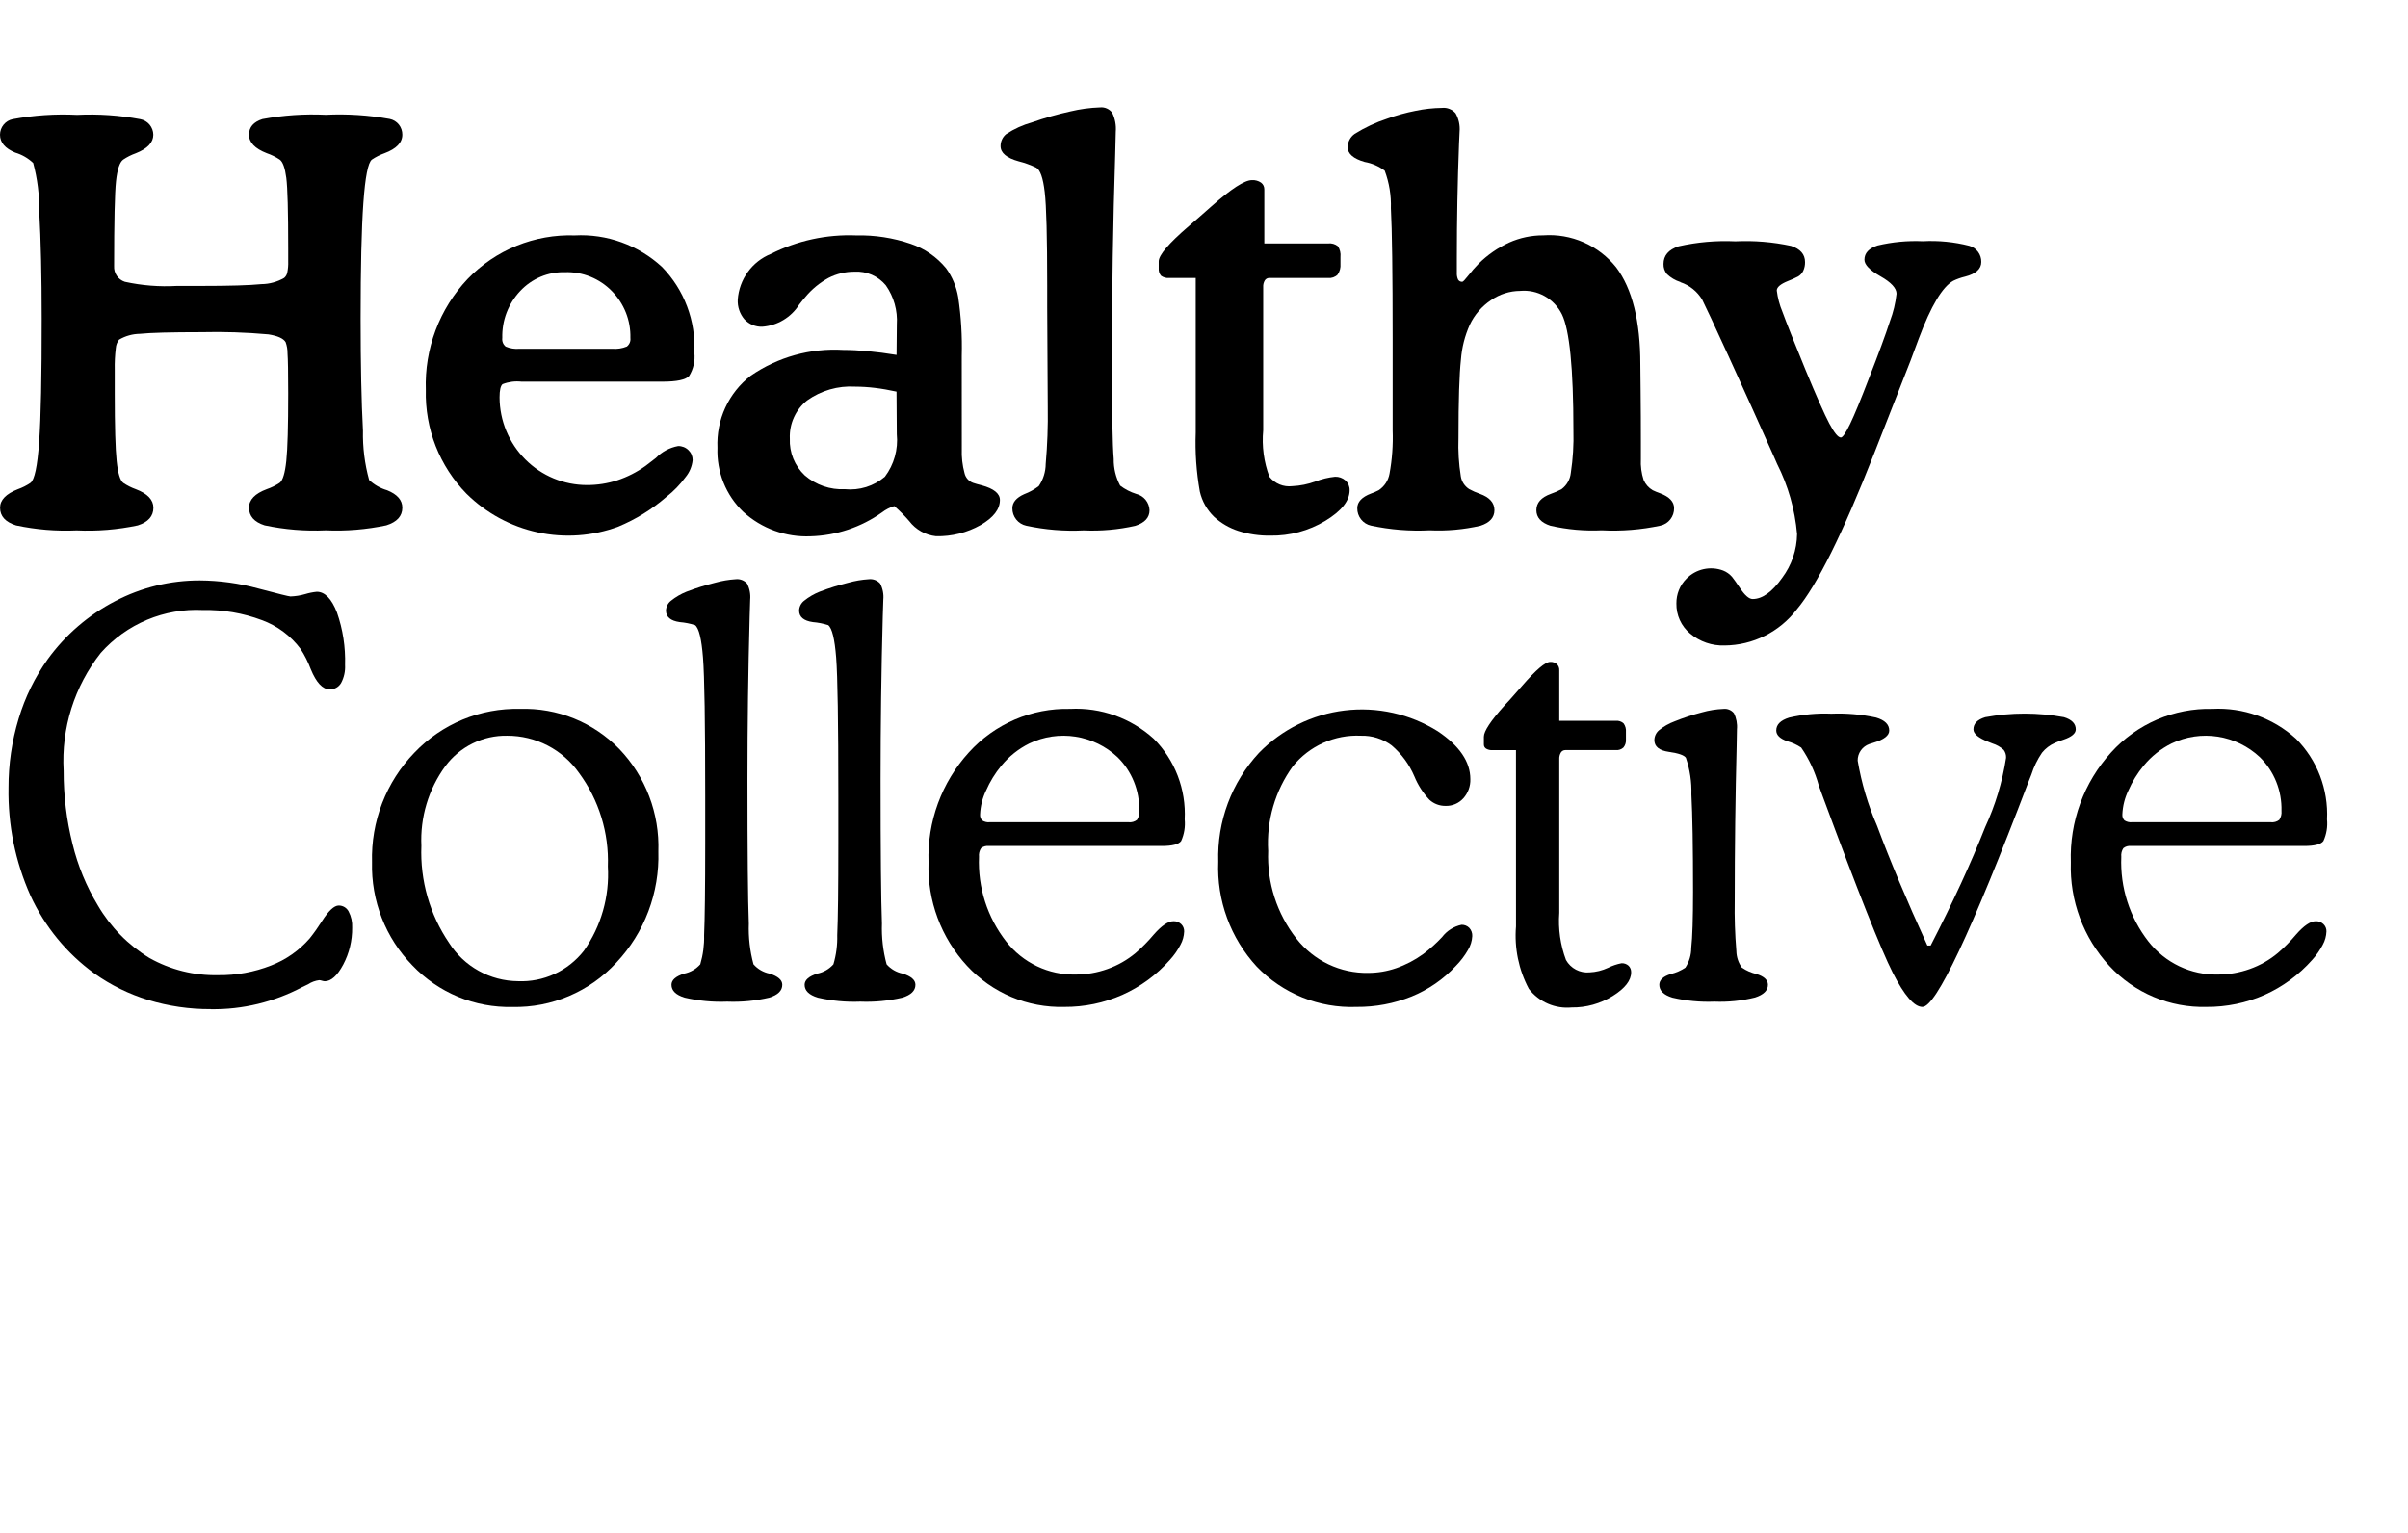 <svg width="157" height="100" viewBox="0 0 157 100" fill="none" xmlns="http://www.w3.org/2000/svg">
<g id="Logos/Healthy-Logo">
<g id="Group">
<path id="Path" d="M13.735 65.812C12.357 65.82 10.986 65.619 9.666 65.217C8.411 64.834 7.225 64.25 6.153 63.487C4.353 62.183 2.918 60.432 1.985 58.405C1 56.197 0.512 53.797 0.555 51.377C0.55 49.849 0.773 48.328 1.217 46.867C1.632 45.478 2.272 44.168 3.113 42.99C4.265 41.402 5.768 40.106 7.503 39.206C9.212 38.31 11.112 37.846 13.038 37.853C14.319 37.862 15.593 38.038 16.829 38.376C18.14 38.724 18.844 38.898 18.939 38.898C19.263 38.887 19.585 38.836 19.896 38.745C20.144 38.669 20.398 38.618 20.656 38.593C21.18 38.593 21.618 39.043 21.97 39.944C22.355 41.044 22.533 42.205 22.498 43.37C22.521 43.778 22.431 44.184 22.239 44.543C22.163 44.673 22.055 44.78 21.924 44.853C21.793 44.926 21.646 44.962 21.496 44.957C21.032 44.957 20.621 44.518 20.262 43.641C20.089 43.179 19.867 42.738 19.6 42.324C18.956 41.462 18.077 40.807 17.07 40.44C15.844 39.98 14.543 39.756 13.234 39.782C11.988 39.719 10.743 39.937 9.591 40.42C8.438 40.904 7.407 41.641 6.573 42.577C4.852 44.754 3.989 47.496 4.15 50.275C4.144 51.883 4.339 53.486 4.731 55.045C5.074 56.46 5.632 57.813 6.385 59.056C7.206 60.461 8.362 61.638 9.747 62.481C11.113 63.247 12.655 63.633 14.218 63.599C15.398 63.615 16.57 63.401 17.67 62.969C18.64 62.595 19.506 61.989 20.191 61.202C20.48 60.839 20.748 60.459 20.996 60.066C21.425 59.393 21.788 59.056 22.086 59.056C22.219 59.055 22.349 59.091 22.462 59.159C22.576 59.228 22.668 59.326 22.73 59.444C22.9 59.768 22.98 60.132 22.961 60.498C22.971 61.337 22.771 62.165 22.38 62.905C21.993 63.633 21.59 63.997 21.174 63.996C21.113 63.992 21.053 63.98 20.994 63.961C20.936 63.941 20.876 63.929 20.816 63.924C20.554 63.957 20.303 64.05 20.083 64.195C19.927 64.267 19.802 64.327 19.708 64.375C17.868 65.352 15.814 65.848 13.734 65.817L13.735 65.812Z" fill="black"/>
<path id="Shape" d="M24.255 56.238C24.217 54.921 24.442 53.609 24.916 52.381C25.391 51.153 26.105 50.033 27.018 49.089C27.907 48.156 28.979 47.42 30.166 46.928C31.353 46.436 32.629 46.199 33.911 46.231C35.112 46.192 36.308 46.405 37.422 46.856C38.537 47.308 39.546 47.989 40.386 48.855C41.231 49.74 41.892 50.787 42.328 51.935C42.764 53.082 42.968 54.306 42.925 55.534C42.966 56.864 42.745 58.189 42.275 59.432C41.806 60.676 41.096 61.813 40.188 62.779C39.325 63.716 38.275 64.458 37.107 64.957C35.939 65.456 34.679 65.7 33.411 65.672C32.196 65.701 30.988 65.475 29.864 65.008C28.74 64.541 27.725 63.843 26.884 62.958C26.02 62.074 25.342 61.023 24.891 59.868C24.439 58.714 24.223 57.479 24.255 56.238ZM27.473 55.174C27.384 57.422 28.017 59.639 29.279 61.494C29.762 62.254 30.426 62.88 31.21 63.315C31.994 63.751 32.873 63.983 33.768 63.991C34.589 64.027 35.407 63.866 36.155 63.521C36.903 63.177 37.558 62.658 38.068 62.008C39.196 60.408 39.748 58.468 39.633 56.509C39.713 54.321 39.051 52.172 37.756 50.415C37.226 49.66 36.524 49.045 35.708 48.621C34.893 48.198 33.988 47.978 33.071 47.981C32.291 47.965 31.518 48.137 30.817 48.482C30.116 48.827 29.506 49.335 29.037 49.964C27.937 51.468 27.385 53.308 27.474 55.174H27.473Z" fill="black"/>
<path id="Path_2" d="M48.734 50.847C48.734 55.559 48.764 58.687 48.823 60.231C48.791 61.128 48.894 62.025 49.128 62.891C49.402 63.202 49.769 63.414 50.173 63.496C50.727 63.67 51.005 63.913 51.005 64.225C51.005 64.61 50.721 64.89 50.155 65.064C49.256 65.274 48.333 65.362 47.411 65.325C46.479 65.362 45.547 65.274 44.639 65.064C44.066 64.889 43.781 64.61 43.781 64.225C43.781 63.913 44.058 63.67 44.612 63.496C45.016 63.413 45.383 63.201 45.658 62.891C45.839 62.274 45.924 61.633 45.908 60.989C45.955 59.937 45.979 57.938 45.98 54.994V51.893C45.98 47.109 45.932 44.108 45.836 42.887C45.741 41.667 45.568 40.96 45.318 40.768C44.993 40.664 44.657 40.598 44.317 40.57C43.721 40.486 43.422 40.233 43.422 39.813C43.427 39.691 43.458 39.571 43.514 39.462C43.569 39.352 43.648 39.257 43.744 39.182C44.053 38.933 44.397 38.733 44.764 38.587C45.374 38.353 45.998 38.157 46.632 38.001C47.068 37.879 47.514 37.803 47.965 37.775C48.102 37.759 48.241 37.776 48.37 37.825C48.499 37.873 48.614 37.953 48.707 38.055C48.875 38.379 48.946 38.745 48.912 39.109C48.912 39.23 48.9 39.602 48.877 40.227C48.782 43.737 48.734 47.277 48.734 50.847Z" fill="black"/>
<path id="Path_3" d="M57.414 50.847C57.414 55.559 57.444 58.687 57.503 60.231C57.471 61.128 57.574 62.025 57.808 62.891C58.082 63.202 58.449 63.414 58.853 63.496C59.408 63.67 59.686 63.913 59.686 64.225C59.686 64.61 59.402 64.889 58.836 65.064C57.937 65.274 57.014 65.362 56.091 65.325C55.159 65.362 54.227 65.274 53.319 65.064C52.747 64.889 52.461 64.61 52.461 64.225C52.461 63.913 52.738 63.67 53.292 63.496C53.696 63.413 54.063 63.201 54.339 62.891C54.521 62.275 54.605 61.633 54.588 60.989C54.636 59.937 54.66 57.938 54.66 54.994V51.893C54.66 47.109 54.613 44.108 54.518 42.887C54.423 41.667 54.249 40.96 53.999 40.768C53.673 40.664 53.337 40.598 52.997 40.57C52.401 40.486 52.102 40.233 52.102 39.813C52.107 39.691 52.138 39.571 52.194 39.462C52.249 39.352 52.328 39.257 52.424 39.182C52.732 38.933 53.076 38.733 53.443 38.587C54.053 38.353 54.678 38.157 55.312 38.001C55.747 37.879 56.194 37.803 56.644 37.775C56.781 37.759 56.92 37.776 57.049 37.825C57.178 37.873 57.294 37.953 57.386 38.055C57.555 38.379 57.627 38.745 57.592 39.109C57.592 39.23 57.58 39.602 57.556 40.227C57.461 43.737 57.414 47.277 57.414 50.847Z" fill="black"/>
<path id="Shape_2" d="M75.741 55.174H64.456C64.368 55.164 64.28 55.172 64.196 55.197C64.111 55.221 64.033 55.263 63.964 55.318C63.856 55.483 63.809 55.681 63.83 55.877C63.747 57.873 64.375 59.833 65.601 61.403C66.138 62.091 66.827 62.643 67.612 63.017C68.397 63.391 69.257 63.576 70.126 63.558C70.835 63.559 71.54 63.437 72.208 63.197C72.876 62.961 73.496 62.607 74.041 62.152C74.469 61.782 74.867 61.378 75.23 60.944C75.737 60.367 76.163 60.079 76.51 60.079C76.601 60.075 76.693 60.09 76.779 60.123C76.865 60.155 76.944 60.205 77.011 60.268C77.075 60.329 77.126 60.404 77.159 60.486C77.193 60.568 77.209 60.657 77.207 60.746C77.195 61.052 77.114 61.352 76.965 61.62C76.779 61.976 76.547 62.306 76.277 62.602C75.415 63.576 74.358 64.354 73.174 64.884C71.982 65.41 70.693 65.677 69.392 65.668C68.207 65.7 67.029 65.478 65.936 65.017C64.843 64.555 63.86 63.865 63.052 62.991C61.361 61.164 60.458 58.736 60.54 56.238C60.451 53.594 61.395 51.02 63.169 49.071C64.003 48.149 65.024 47.418 66.162 46.928C67.3 46.438 68.53 46.201 69.767 46.231C71.769 46.126 73.731 46.826 75.222 48.178C75.906 48.864 76.439 49.687 76.787 50.593C77.135 51.5 77.29 52.471 77.242 53.442C77.289 53.923 77.209 54.408 77.011 54.848C76.855 55.066 76.432 55.174 75.741 55.174ZM64.527 53.624H73.577C73.774 53.648 73.973 53.593 74.131 53.47C74.246 53.298 74.297 53.09 74.274 52.884C74.292 52.233 74.175 51.585 73.932 50.982C73.689 50.378 73.325 49.832 72.861 49.378C72.102 48.666 71.147 48.201 70.123 48.042C69.098 47.882 68.049 48.037 67.112 48.485C66.413 48.832 65.794 49.323 65.296 49.927C64.884 50.423 64.544 50.976 64.286 51.568C64.056 52.047 63.926 52.569 63.902 53.1C63.894 53.174 63.902 53.248 63.925 53.318C63.948 53.388 63.986 53.452 64.036 53.506C64.182 53.6 64.355 53.642 64.527 53.624Z" fill="black"/>
<path id="Path_4" d="M94.254 52.56C93.866 52.566 93.489 52.425 93.2 52.163C92.781 51.718 92.447 51.198 92.216 50.631C91.884 49.85 91.376 49.159 90.732 48.611C90.153 48.181 89.447 47.959 88.728 47.981C87.886 47.941 87.046 48.101 86.277 48.447C85.507 48.793 84.828 49.315 84.294 49.972C83.137 51.57 82.568 53.524 82.685 55.499C82.601 57.565 83.255 59.593 84.527 61.214C85.084 61.926 85.797 62.499 86.609 62.887C87.423 63.275 88.313 63.468 89.213 63.45C89.83 63.448 90.443 63.345 91.027 63.143C91.656 62.925 92.249 62.615 92.789 62.224C93.232 61.891 93.645 61.52 94.023 61.115C94.337 60.703 94.788 60.418 95.293 60.312C95.385 60.31 95.477 60.326 95.563 60.36C95.65 60.394 95.728 60.446 95.793 60.511C95.861 60.583 95.913 60.668 95.947 60.761C95.981 60.854 95.996 60.953 95.991 61.052C95.974 61.371 95.879 61.681 95.713 61.954C95.494 62.336 95.226 62.687 94.917 62.999C94.109 63.867 93.124 64.547 92.029 64.992C90.889 65.45 89.671 65.679 88.444 65.668C87.237 65.714 86.033 65.504 84.911 65.05C83.79 64.596 82.775 63.91 81.934 63.035C81.09 62.119 80.433 61.044 80.004 59.871C79.573 58.698 79.379 57.451 79.43 56.202C79.348 53.572 80.303 51.018 82.087 49.098C83.583 47.564 85.553 46.589 87.672 46.334C89.791 46.078 91.933 46.557 93.746 47.692C95.159 48.642 95.866 49.681 95.866 50.812C95.881 51.273 95.717 51.722 95.41 52.064C95.264 52.225 95.085 52.354 94.886 52.439C94.687 52.525 94.471 52.566 94.254 52.56Z" fill="black"/>
<path id="Path_5" d="M98.841 48.922H97.302C97.159 48.931 97.015 48.896 96.891 48.823C96.846 48.793 96.808 48.752 96.783 48.704C96.758 48.655 96.746 48.601 96.748 48.546V48.046C96.748 47.685 97.195 47.008 98.089 46.013C98.35 45.737 98.547 45.521 98.68 45.364C98.822 45.209 99.012 44.993 99.251 44.715C100.146 43.682 100.754 43.166 101.074 43.167C101.234 43.157 101.391 43.209 101.513 43.312C101.566 43.366 101.606 43.431 101.633 43.503C101.659 43.574 101.669 43.65 101.664 43.726V47.008H105.348C105.44 46.998 105.533 47.009 105.621 47.038C105.709 47.067 105.79 47.115 105.858 47.177C105.975 47.34 106.028 47.54 106.01 47.74V48.222C106.026 48.412 105.968 48.601 105.849 48.749C105.782 48.811 105.702 48.858 105.616 48.887C105.53 48.916 105.439 48.927 105.348 48.919H102.058C102.001 48.918 101.945 48.932 101.895 48.959C101.845 48.986 101.802 49.025 101.772 49.073C101.692 49.206 101.655 49.36 101.664 49.515V59.535C101.586 60.581 101.735 61.631 102.103 62.612C102.255 62.88 102.479 63.098 102.751 63.24C103.022 63.382 103.328 63.443 103.632 63.416C104.053 63.398 104.466 63.296 104.848 63.117C105.126 62.978 105.421 62.878 105.725 62.82C105.892 62.812 106.055 62.87 106.181 62.982C106.237 63.038 106.282 63.105 106.311 63.18C106.34 63.255 106.353 63.334 106.35 63.414C106.35 63.944 105.95 64.457 105.152 64.955C104.347 65.456 103.417 65.716 102.471 65.703C101.943 65.753 101.411 65.669 100.924 65.458C100.437 65.247 100.01 64.916 99.683 64.496C99.018 63.246 98.727 61.831 98.843 60.418L98.841 48.922Z" fill="black"/>
<path id="Path_6" d="M110.386 58.167C110.386 55.27 110.35 53.152 110.278 51.812C110.302 51.001 110.18 50.191 109.92 49.423C109.813 49.255 109.444 49.125 108.811 49.035C108.179 48.945 107.864 48.69 107.864 48.269C107.865 48.147 107.892 48.027 107.943 47.916C107.994 47.806 108.068 47.708 108.159 47.629C108.467 47.377 108.815 47.178 109.187 47.042C109.767 46.808 110.361 46.612 110.967 46.456C111.424 46.326 111.896 46.251 112.371 46.232C112.498 46.218 112.627 46.236 112.745 46.285C112.864 46.334 112.968 46.411 113.05 46.511C113.212 46.837 113.28 47.202 113.247 47.566C113.247 47.686 113.241 48.035 113.229 48.611C113.145 51.942 113.103 55.313 113.103 58.726C113.083 59.828 113.119 60.929 113.21 62.026C113.217 62.415 113.343 62.793 113.569 63.108C113.858 63.301 114.179 63.442 114.517 63.523C115.018 63.678 115.268 63.913 115.268 64.226C115.268 64.598 114.987 64.875 114.427 65.055C113.561 65.27 112.671 65.361 111.78 65.325C110.857 65.362 109.935 65.274 109.036 65.064C108.469 64.889 108.186 64.61 108.186 64.226C108.186 63.913 108.437 63.679 108.937 63.523C109.275 63.442 109.596 63.301 109.885 63.108C110.136 62.725 110.269 62.277 110.269 61.819C110.346 61.128 110.385 59.911 110.386 58.167Z" fill="black"/>
<path id="Path_7" d="M125.663 61.665H125.878C127.331 58.841 128.515 56.272 129.427 53.957C130.094 52.519 130.555 50.992 130.795 49.423C130.805 49.239 130.751 49.057 130.643 48.909C130.429 48.715 130.176 48.57 129.901 48.485L129.633 48.377C128.99 48.124 128.667 47.854 128.667 47.566C128.667 47.193 128.924 46.928 129.437 46.772C131.134 46.459 132.873 46.459 134.57 46.772C135.082 46.928 135.339 47.193 135.339 47.566C135.339 47.831 135.077 48.053 134.552 48.233C134.358 48.295 134.167 48.367 133.98 48.449C133.652 48.591 133.364 48.811 133.139 49.089C132.838 49.53 132.604 50.013 132.442 50.523L132.227 51.064C128.519 60.8 126.224 65.669 125.342 65.668C124.806 65.668 124.159 64.923 123.402 63.432C122.645 61.941 121.128 58.119 118.851 51.965C118.791 51.797 118.701 51.55 118.582 51.226C118.341 50.343 117.954 49.509 117.437 48.756C117.16 48.571 116.855 48.431 116.534 48.341C116.051 48.172 115.811 47.938 115.811 47.638C115.811 47.253 116.09 46.974 116.651 46.799C117.553 46.59 118.479 46.504 119.404 46.543C120.383 46.504 121.362 46.589 122.319 46.796C122.891 46.965 123.177 47.247 123.177 47.644C123.177 47.968 122.838 48.232 122.158 48.436C122.015 48.485 121.919 48.516 121.872 48.527C121.652 48.606 121.462 48.75 121.326 48.941C121.188 49.136 121.116 49.369 121.12 49.608C121.368 51.07 121.791 52.496 122.382 53.854C123.222 56.116 124.316 58.72 125.663 61.665Z" fill="black"/>
<path id="Shape_3" d="M150.217 55.174H138.932C138.845 55.164 138.757 55.172 138.672 55.196C138.588 55.221 138.51 55.263 138.441 55.318C138.332 55.483 138.285 55.681 138.307 55.877C138.224 57.873 138.852 59.833 140.077 61.403C140.615 62.091 141.303 62.643 142.088 63.017C142.873 63.391 143.734 63.576 144.602 63.558C145.312 63.559 146.016 63.437 146.685 63.197C147.352 62.961 147.973 62.607 148.517 62.151C148.945 61.782 149.343 61.378 149.707 60.944C150.214 60.367 150.641 60.079 150.986 60.079C151.078 60.075 151.169 60.09 151.255 60.123C151.341 60.155 151.42 60.205 151.486 60.268C151.55 60.329 151.602 60.403 151.636 60.486C151.67 60.568 151.686 60.657 151.683 60.746C151.672 61.052 151.59 61.352 151.442 61.62C151.255 61.975 151.024 62.306 150.754 62.602C149.891 63.576 148.834 64.354 147.651 64.884C146.458 65.41 145.17 65.677 143.868 65.668C142.683 65.7 141.505 65.478 140.413 65.017C139.32 64.555 138.336 63.865 137.528 62.991C135.837 61.164 134.935 58.735 135.017 56.238C134.927 53.594 135.871 51.02 137.645 49.071C138.479 48.149 139.5 47.418 140.638 46.928C141.777 46.438 143.006 46.201 144.244 46.231C146.246 46.126 148.208 46.826 149.698 48.178C150.382 48.863 150.915 49.687 151.263 50.593C151.611 51.5 151.766 52.471 151.719 53.442C151.766 53.923 151.686 54.408 151.486 54.848C151.332 55.065 150.909 55.174 150.217 55.174ZM139.004 53.624H148.053C148.25 53.648 148.45 53.593 148.608 53.47C148.722 53.298 148.773 53.09 148.751 52.884C148.768 52.233 148.652 51.585 148.409 50.982C148.166 50.378 147.801 49.832 147.338 49.378C146.578 48.666 145.624 48.201 144.599 48.042C143.574 47.882 142.525 48.037 141.588 48.485C140.89 48.832 140.271 49.323 139.773 49.927C139.361 50.423 139.021 50.976 138.763 51.568C138.532 52.047 138.402 52.569 138.377 53.1C138.37 53.174 138.378 53.248 138.401 53.318C138.424 53.388 138.462 53.452 138.513 53.506C138.659 53.6 138.832 53.642 139.004 53.624Z" fill="black"/>
<path id="Path_8" d="M2.719 20.779C2.719 17.991 2.665 15.659 2.558 13.784C2.573 12.719 2.44 11.656 2.164 10.629C1.831 10.315 1.43 10.083 0.993 9.953C0.332 9.681 0.001 9.293 0 8.789C0 8.549 0.084 8.316 0.235 8.13C0.387 7.944 0.598 7.817 0.832 7.771C2.215 7.515 3.622 7.421 5.025 7.491C6.403 7.424 7.783 7.518 9.138 7.771C9.377 7.813 9.593 7.938 9.749 8.124C9.906 8.31 9.993 8.545 9.996 8.789C9.996 9.294 9.615 9.696 8.852 9.997C8.562 10.1 8.285 10.24 8.029 10.412C7.802 10.579 7.647 11.048 7.564 11.818C7.481 12.588 7.44 14.431 7.44 17.349C7.426 17.575 7.487 17.798 7.614 17.984C7.74 18.17 7.925 18.308 8.138 18.377C9.253 18.622 10.396 18.713 11.535 18.647H13.108C14.967 18.647 16.279 18.608 17.043 18.53C17.564 18.526 18.076 18.386 18.527 18.125C18.631 18.036 18.702 17.916 18.729 17.782C18.779 17.539 18.8 17.291 18.791 17.042V16.196C18.791 13.78 18.75 12.247 18.666 11.597C18.582 10.948 18.439 10.551 18.237 10.408C17.976 10.234 17.693 10.094 17.396 9.993C16.622 9.692 16.235 9.29 16.235 8.785C16.235 8.292 16.527 7.952 17.111 7.766C18.473 7.514 19.859 7.42 21.242 7.486C22.636 7.418 24.034 7.509 25.408 7.758C25.643 7.805 25.854 7.934 26.004 8.122C26.154 8.309 26.234 8.544 26.231 8.785C26.231 9.302 25.843 9.704 25.068 9.993C24.778 10.096 24.502 10.235 24.246 10.408C23.996 10.6 23.811 11.541 23.691 13.229C23.571 14.917 23.512 17.432 23.512 20.775C23.512 23.756 23.563 26.193 23.665 28.086C23.642 29.173 23.778 30.257 24.067 31.304C24.4 31.616 24.802 31.845 25.239 31.971C25.9 32.236 26.231 32.614 26.231 33.107C26.231 33.66 25.882 34.044 25.185 34.261C23.89 34.535 22.565 34.644 21.242 34.586C19.904 34.648 18.564 34.538 17.253 34.261C16.573 34.045 16.234 33.66 16.235 33.107C16.235 32.591 16.622 32.188 17.396 31.9C17.693 31.798 17.976 31.659 18.237 31.485C18.439 31.329 18.582 30.854 18.666 30.061C18.75 29.267 18.791 27.8 18.791 25.661C18.791 24.303 18.776 23.428 18.746 23.038C18.749 22.79 18.707 22.544 18.622 22.311C18.479 22.071 18.106 21.903 17.504 21.807C16.045 21.675 14.579 21.627 13.114 21.663C11.136 21.663 9.803 21.699 9.117 21.771C8.642 21.778 8.177 21.908 7.767 22.149C7.64 22.306 7.565 22.498 7.552 22.699C7.494 23.169 7.471 23.642 7.481 24.115V25.665C7.481 27.805 7.523 29.271 7.606 30.065C7.689 30.858 7.832 31.333 8.035 31.489C8.291 31.662 8.567 31.801 8.857 31.904C9.619 32.192 10.001 32.595 10.002 33.112C10.002 33.664 9.662 34.048 8.982 34.265C7.672 34.543 6.332 34.652 4.994 34.59C3.672 34.649 2.347 34.54 1.051 34.265C0.354 34.049 0.005 33.665 0.004 33.112C0.004 32.607 0.392 32.205 1.167 31.904C1.457 31.801 1.734 31.662 1.989 31.489C2.252 31.296 2.44 30.407 2.553 28.82C2.667 27.234 2.722 24.553 2.719 20.779Z" fill="black"/>
<path id="Shape_4" d="M34.251 24.89H34.001C33.583 24.843 33.16 24.899 32.767 25.052C32.636 25.16 32.571 25.448 32.571 25.917C32.578 27.437 33.182 28.892 34.252 29.963C35.321 31.035 36.768 31.635 38.275 31.632C38.943 31.634 39.606 31.531 40.242 31.325C40.9 31.108 41.521 30.792 42.084 30.388C42.252 30.267 42.478 30.093 42.764 29.865C43.155 29.461 43.661 29.19 44.212 29.089C44.338 29.085 44.463 29.108 44.58 29.154C44.697 29.201 44.803 29.271 44.892 29.361C44.979 29.445 45.047 29.545 45.093 29.657C45.139 29.769 45.162 29.889 45.16 30.009C45.119 30.417 44.957 30.803 44.696 31.118C44.34 31.604 43.918 32.038 43.443 32.408C42.509 33.217 41.452 33.871 40.314 34.345C38.632 34.968 36.81 35.097 35.058 34.718C33.307 34.338 31.698 33.465 30.418 32.201C29.546 31.311 28.862 30.252 28.405 29.089C27.949 27.925 27.731 26.681 27.763 25.43C27.716 24.102 27.934 22.777 28.402 21.534C28.87 20.29 29.58 19.154 30.49 18.192C31.393 17.253 32.481 16.516 33.684 16.027C34.887 15.538 36.178 15.308 37.474 15.352C38.512 15.297 39.55 15.451 40.528 15.806C41.506 16.16 42.404 16.708 43.17 17.416C43.883 18.15 44.439 19.024 44.8 19.985C45.162 20.945 45.322 21.971 45.271 22.997C45.332 23.529 45.212 24.066 44.931 24.52C44.705 24.767 44.127 24.89 43.197 24.89H34.251ZM33.876 22.745H39.92C40.243 22.773 40.568 22.723 40.868 22.6C40.952 22.535 41.018 22.45 41.059 22.352C41.1 22.254 41.114 22.146 41.101 22.041C41.115 21.476 41.016 20.913 40.808 20.388C40.6 19.863 40.289 19.386 39.894 18.985C39.497 18.578 39.022 18.259 38.497 18.046C37.972 17.834 37.41 17.733 36.844 17.75C36.297 17.735 35.752 17.837 35.246 18.05C34.741 18.263 34.286 18.582 33.911 18.985C33.528 19.392 33.228 19.872 33.028 20.396C32.829 20.921 32.734 21.479 32.749 22.041C32.735 22.145 32.748 22.25 32.785 22.348C32.823 22.446 32.884 22.532 32.963 22.6C33.251 22.724 33.565 22.774 33.876 22.745Z" fill="black"/>
<path id="Shape_5" d="M62.709 29.271C62.688 29.806 62.748 30.342 62.888 30.858C62.921 31.002 62.989 31.134 63.086 31.245C63.183 31.355 63.305 31.439 63.443 31.489C63.586 31.538 63.776 31.592 64.014 31.651C64.801 31.867 65.194 32.186 65.194 32.607C65.194 33.208 64.777 33.752 63.942 34.238C63.053 34.74 62.046 34.992 61.028 34.969C60.686 34.933 60.355 34.827 60.056 34.658C59.756 34.489 59.493 34.261 59.284 33.986C58.982 33.636 58.656 33.308 58.309 33.004C58.018 33.091 57.745 33.231 57.504 33.418C56.14 34.385 54.523 34.926 52.855 34.974C51.239 35.045 49.659 34.472 48.458 33.378C47.9 32.842 47.462 32.193 47.172 31.473C46.882 30.753 46.748 29.979 46.778 29.203C46.737 28.303 46.912 27.405 47.289 26.588C47.665 25.77 48.232 25.056 48.941 24.507C50.714 23.284 52.841 22.691 54.985 22.82C55.474 22.82 56.008 22.848 56.586 22.902C57.165 22.956 57.788 23.037 58.455 23.146L58.473 21.162C58.532 20.254 58.279 19.354 57.758 18.611C57.511 18.312 57.198 18.075 56.844 17.92C56.49 17.765 56.105 17.696 55.72 17.718C55.13 17.714 54.547 17.853 54.021 18.124C53.44 18.44 52.925 18.866 52.502 19.377C52.405 19.485 52.274 19.648 52.108 19.864C51.847 20.276 51.494 20.62 51.078 20.87C50.662 21.121 50.194 21.27 49.711 21.307C49.493 21.317 49.276 21.279 49.074 21.196C48.872 21.114 48.69 20.988 48.54 20.829C48.234 20.472 48.077 20.01 48.101 19.539C48.148 18.889 48.375 18.265 48.757 17.738C49.138 17.211 49.659 16.803 50.259 16.56C51.982 15.691 53.895 15.275 55.821 15.352C57.03 15.324 58.235 15.51 59.38 15.902C60.281 16.207 61.08 16.76 61.687 17.498C62.088 18.053 62.357 18.695 62.473 19.372C62.663 20.643 62.741 21.928 62.706 23.213L62.709 29.271ZM58.453 25.539C57.964 25.431 57.494 25.349 57.04 25.295C56.613 25.243 56.183 25.216 55.753 25.214C54.638 25.148 53.534 25.466 52.623 26.116C52.253 26.411 51.958 26.79 51.763 27.223C51.567 27.655 51.476 28.128 51.497 28.603C51.477 29.05 51.555 29.496 51.723 29.91C51.891 30.324 52.147 30.696 52.471 31.001C53.197 31.63 54.136 31.953 55.092 31.903C55.557 31.949 56.027 31.901 56.474 31.762C56.92 31.622 57.335 31.394 57.693 31.091C58.291 30.298 58.569 29.306 58.471 28.314L58.453 25.539Z" fill="black"/>
<path id="Path_9" d="M68.276 20.04V18.597C68.276 15.46 68.223 13.435 68.115 12.522C68.008 11.608 67.823 11.079 67.561 10.934C67.195 10.757 66.811 10.618 66.417 10.52C65.63 10.304 65.237 9.974 65.237 9.529C65.235 9.378 65.267 9.23 65.331 9.094C65.394 8.958 65.488 8.838 65.604 8.744C66.125 8.402 66.695 8.144 67.294 7.978C68.11 7.689 68.943 7.452 69.788 7.266C70.425 7.113 71.075 7.025 71.728 7.004C71.879 6.989 72.03 7.014 72.168 7.076C72.306 7.137 72.425 7.234 72.516 7.355C72.703 7.739 72.783 8.166 72.748 8.591C72.748 8.759 72.736 9.24 72.712 10.034C72.569 14.493 72.497 19 72.497 23.556C72.497 26.885 72.536 29.01 72.614 29.93C72.605 30.536 72.749 31.135 73.034 31.669C73.349 31.909 73.703 32.092 74.08 32.21C74.32 32.268 74.535 32.403 74.691 32.595C74.848 32.787 74.938 33.026 74.948 33.274C74.948 33.755 74.638 34.094 74.018 34.292C72.915 34.541 71.785 34.641 70.656 34.59C69.399 34.653 68.139 34.55 66.909 34.284C66.651 34.229 66.421 34.085 66.256 33.878C66.091 33.671 66.003 33.413 66.006 33.147C66.006 32.764 66.262 32.458 66.775 32.228C67.114 32.1 67.433 31.924 67.723 31.705C68.017 31.279 68.175 30.773 68.179 30.254C68.288 29.022 68.332 27.785 68.313 26.549C68.313 26.044 68.307 25.071 68.296 23.629C68.284 22.188 68.278 20.991 68.276 20.04Z" fill="black"/>
<path id="Path_10" d="M86.593 15.875C86.82 15.848 87.048 15.913 87.228 16.055C87.366 16.262 87.426 16.511 87.398 16.758V17.209C87.42 17.459 87.353 17.708 87.21 17.913C87.129 17.992 87.031 18.052 86.925 18.089C86.819 18.126 86.705 18.14 86.593 18.129H82.754C82.697 18.128 82.641 18.141 82.591 18.168C82.541 18.195 82.498 18.235 82.468 18.283C82.388 18.415 82.351 18.569 82.361 18.724V28.064C82.265 29.09 82.402 30.126 82.763 31.091C82.94 31.313 83.169 31.485 83.431 31.593C83.692 31.7 83.976 31.738 84.256 31.704C84.773 31.68 85.282 31.577 85.767 31.398C86.178 31.239 86.608 31.136 87.046 31.091C87.295 31.082 87.538 31.169 87.725 31.334C87.814 31.415 87.883 31.514 87.93 31.624C87.976 31.735 87.998 31.854 87.994 31.974C87.994 32.66 87.466 33.324 86.41 33.967C85.328 34.618 84.086 34.952 82.826 34.931C82.12 34.942 81.416 34.839 80.742 34.626C80.155 34.437 79.615 34.123 79.159 33.705C78.696 33.258 78.373 32.685 78.229 32.055C78.003 30.786 77.913 29.495 77.961 28.206V18.129H76.245C76.052 18.149 75.859 18.098 75.7 17.984C75.644 17.918 75.601 17.84 75.575 17.757C75.549 17.673 75.54 17.585 75.548 17.498V17.047C75.548 16.638 76.198 15.875 77.496 14.758C77.82 14.481 78.076 14.258 78.266 14.091C78.433 13.946 78.671 13.736 78.982 13.459C80.269 12.317 81.15 11.746 81.628 11.746C81.837 11.734 82.044 11.791 82.218 11.909C82.288 11.96 82.344 12.028 82.382 12.107C82.419 12.186 82.436 12.272 82.433 12.36V15.875H86.593Z" fill="black"/>
<path id="Path_11" d="M94.985 17.782C94.975 17.937 95.003 18.091 95.065 18.233C95.094 18.281 95.135 18.32 95.183 18.345C95.233 18.371 95.288 18.382 95.343 18.377C95.391 18.377 95.524 18.236 95.746 17.953C95.948 17.691 96.167 17.441 96.398 17.205C96.979 16.626 97.657 16.156 98.401 15.816C99.099 15.505 99.855 15.345 100.619 15.348C101.52 15.283 102.424 15.44 103.252 15.804C104.08 16.168 104.809 16.729 105.376 17.439C106.424 18.834 106.949 20.944 106.949 23.768C106.949 23.805 106.955 24.388 106.967 25.517C106.979 26.647 106.985 27.764 106.984 28.869V29.933C106.959 30.397 107.02 30.861 107.164 31.303C107.285 31.582 107.492 31.816 107.754 31.97C107.911 32.046 108.072 32.112 108.237 32.169C108.845 32.397 109.149 32.721 109.149 33.142C109.153 33.405 109.068 33.662 108.906 33.869C108.745 34.076 108.519 34.221 108.264 34.278C107.003 34.548 105.714 34.651 104.428 34.584C103.308 34.636 102.186 34.536 101.092 34.287C100.478 34.089 100.171 33.749 100.171 33.269C100.171 32.788 100.487 32.433 101.12 32.205C101.36 32.123 101.593 32.02 101.816 31.899C101.983 31.774 102.123 31.616 102.226 31.434C102.329 31.253 102.394 31.052 102.416 30.843C102.557 29.922 102.613 28.99 102.586 28.058C102.586 24.032 102.335 21.51 101.835 20.495C101.585 19.995 101.193 19.582 100.708 19.311C100.223 19.039 99.669 18.921 99.116 18.971C98.435 18.975 97.772 19.186 97.212 19.575C96.612 19.975 96.132 20.533 95.825 21.189C95.506 21.901 95.312 22.663 95.253 23.442C95.146 24.404 95.092 26.111 95.092 28.563C95.062 29.401 95.112 30.241 95.245 31.069C95.272 31.239 95.335 31.4 95.429 31.543C95.524 31.686 95.647 31.807 95.79 31.899C96.014 32.02 96.247 32.123 96.487 32.205C97.119 32.432 97.435 32.787 97.436 33.269C97.436 33.75 97.132 34.09 96.523 34.287C95.439 34.536 94.325 34.636 93.214 34.584C91.931 34.65 90.644 34.547 89.388 34.278C89.131 34.222 88.903 34.078 88.74 33.871C88.576 33.664 88.49 33.407 88.494 33.142C88.494 32.733 88.792 32.415 89.388 32.187C89.56 32.127 89.727 32.055 89.889 31.971C90.072 31.85 90.23 31.692 90.351 31.508C90.473 31.323 90.555 31.116 90.595 30.898C90.767 29.962 90.835 29.01 90.8 28.059V22.145C90.8 17.805 90.761 14.951 90.685 13.581C90.712 12.745 90.575 11.912 90.282 11.129C89.897 10.839 89.45 10.645 88.976 10.562C88.237 10.35 87.867 10.028 87.868 9.596C87.87 9.426 87.913 9.258 87.992 9.108C88.071 8.957 88.185 8.828 88.324 8.731C88.988 8.315 89.7 7.982 90.443 7.739C91.046 7.521 91.665 7.349 92.294 7.226C92.862 7.107 93.44 7.043 94.02 7.036C94.184 7.018 94.351 7.041 94.504 7.103C94.659 7.164 94.796 7.262 94.904 7.388C95.109 7.752 95.2 8.17 95.164 8.587C95.164 8.67 95.152 8.935 95.128 9.38C95.033 11.831 94.986 14.325 94.985 16.863V17.782Z" fill="black"/>
<path id="Path_12" d="M122.191 29.578C120.151 34.783 118.472 38.17 117.15 39.742C116.595 40.468 115.883 41.057 115.067 41.465C114.252 41.872 113.356 42.088 112.447 42.095C111.627 42.124 110.825 41.848 110.195 41.319C109.908 41.081 109.679 40.781 109.524 40.441C109.369 40.1 109.293 39.729 109.3 39.355C109.296 39.055 109.352 38.758 109.464 38.481C109.576 38.203 109.742 37.952 109.953 37.74C110.259 37.428 110.648 37.212 111.073 37.118C111.498 37.024 111.941 37.055 112.349 37.209C112.573 37.298 112.772 37.441 112.931 37.624C113.062 37.791 113.229 38.026 113.431 38.327C113.753 38.819 114.033 39.066 114.272 39.066C114.903 39.066 115.544 38.606 116.195 37.686C116.812 36.862 117.153 35.861 117.168 34.829C117.029 33.232 116.586 31.678 115.864 30.25C115.78 30.046 115.715 29.895 115.667 29.799C114.606 27.42 113.612 25.221 112.689 23.203C111.766 21.185 111.196 19.965 110.982 19.542C110.659 19.006 110.158 18.604 109.568 18.407C109.568 18.395 109.563 18.389 109.551 18.389C109.227 18.286 108.93 18.11 108.683 17.875C108.531 17.691 108.451 17.456 108.46 17.216C108.46 16.664 108.787 16.28 109.444 16.063C110.657 15.789 111.902 15.68 113.145 15.738C114.362 15.68 115.582 15.78 116.775 16.036C117.383 16.235 117.687 16.586 117.687 17.091C117.692 17.287 117.653 17.481 117.572 17.659C117.501 17.813 117.385 17.942 117.241 18.028C117.019 18.143 116.792 18.245 116.56 18.334C116.085 18.527 115.846 18.731 115.845 18.947C115.904 19.426 116.028 19.894 116.214 20.338C116.465 21.028 116.965 22.287 117.716 24.115C118.431 25.845 118.949 27.014 119.271 27.621C119.594 28.229 119.844 28.532 120.022 28.532C120.142 28.532 120.345 28.234 120.63 27.64C120.916 27.045 121.321 26.062 121.846 24.692C122.478 23.081 122.937 21.834 123.223 20.95C123.441 20.373 123.586 19.77 123.653 19.156C123.653 18.796 123.304 18.417 122.607 18.021C121.91 17.624 121.561 17.264 121.56 16.94C121.56 16.507 121.844 16.198 122.411 16.011C123.38 15.781 124.375 15.687 125.37 15.732C126.386 15.677 127.405 15.777 128.391 16.029C128.621 16.091 128.824 16.228 128.966 16.42C129.109 16.611 129.184 16.845 129.179 17.084C129.179 17.541 128.827 17.859 128.124 18.039C127.859 18.102 127.601 18.193 127.355 18.311C126.651 18.695 125.9 19.951 125.103 22.079C124.876 22.704 124.698 23.184 124.566 23.521L122.191 29.578Z" fill="black"/>
</g>
</g>
</svg>
